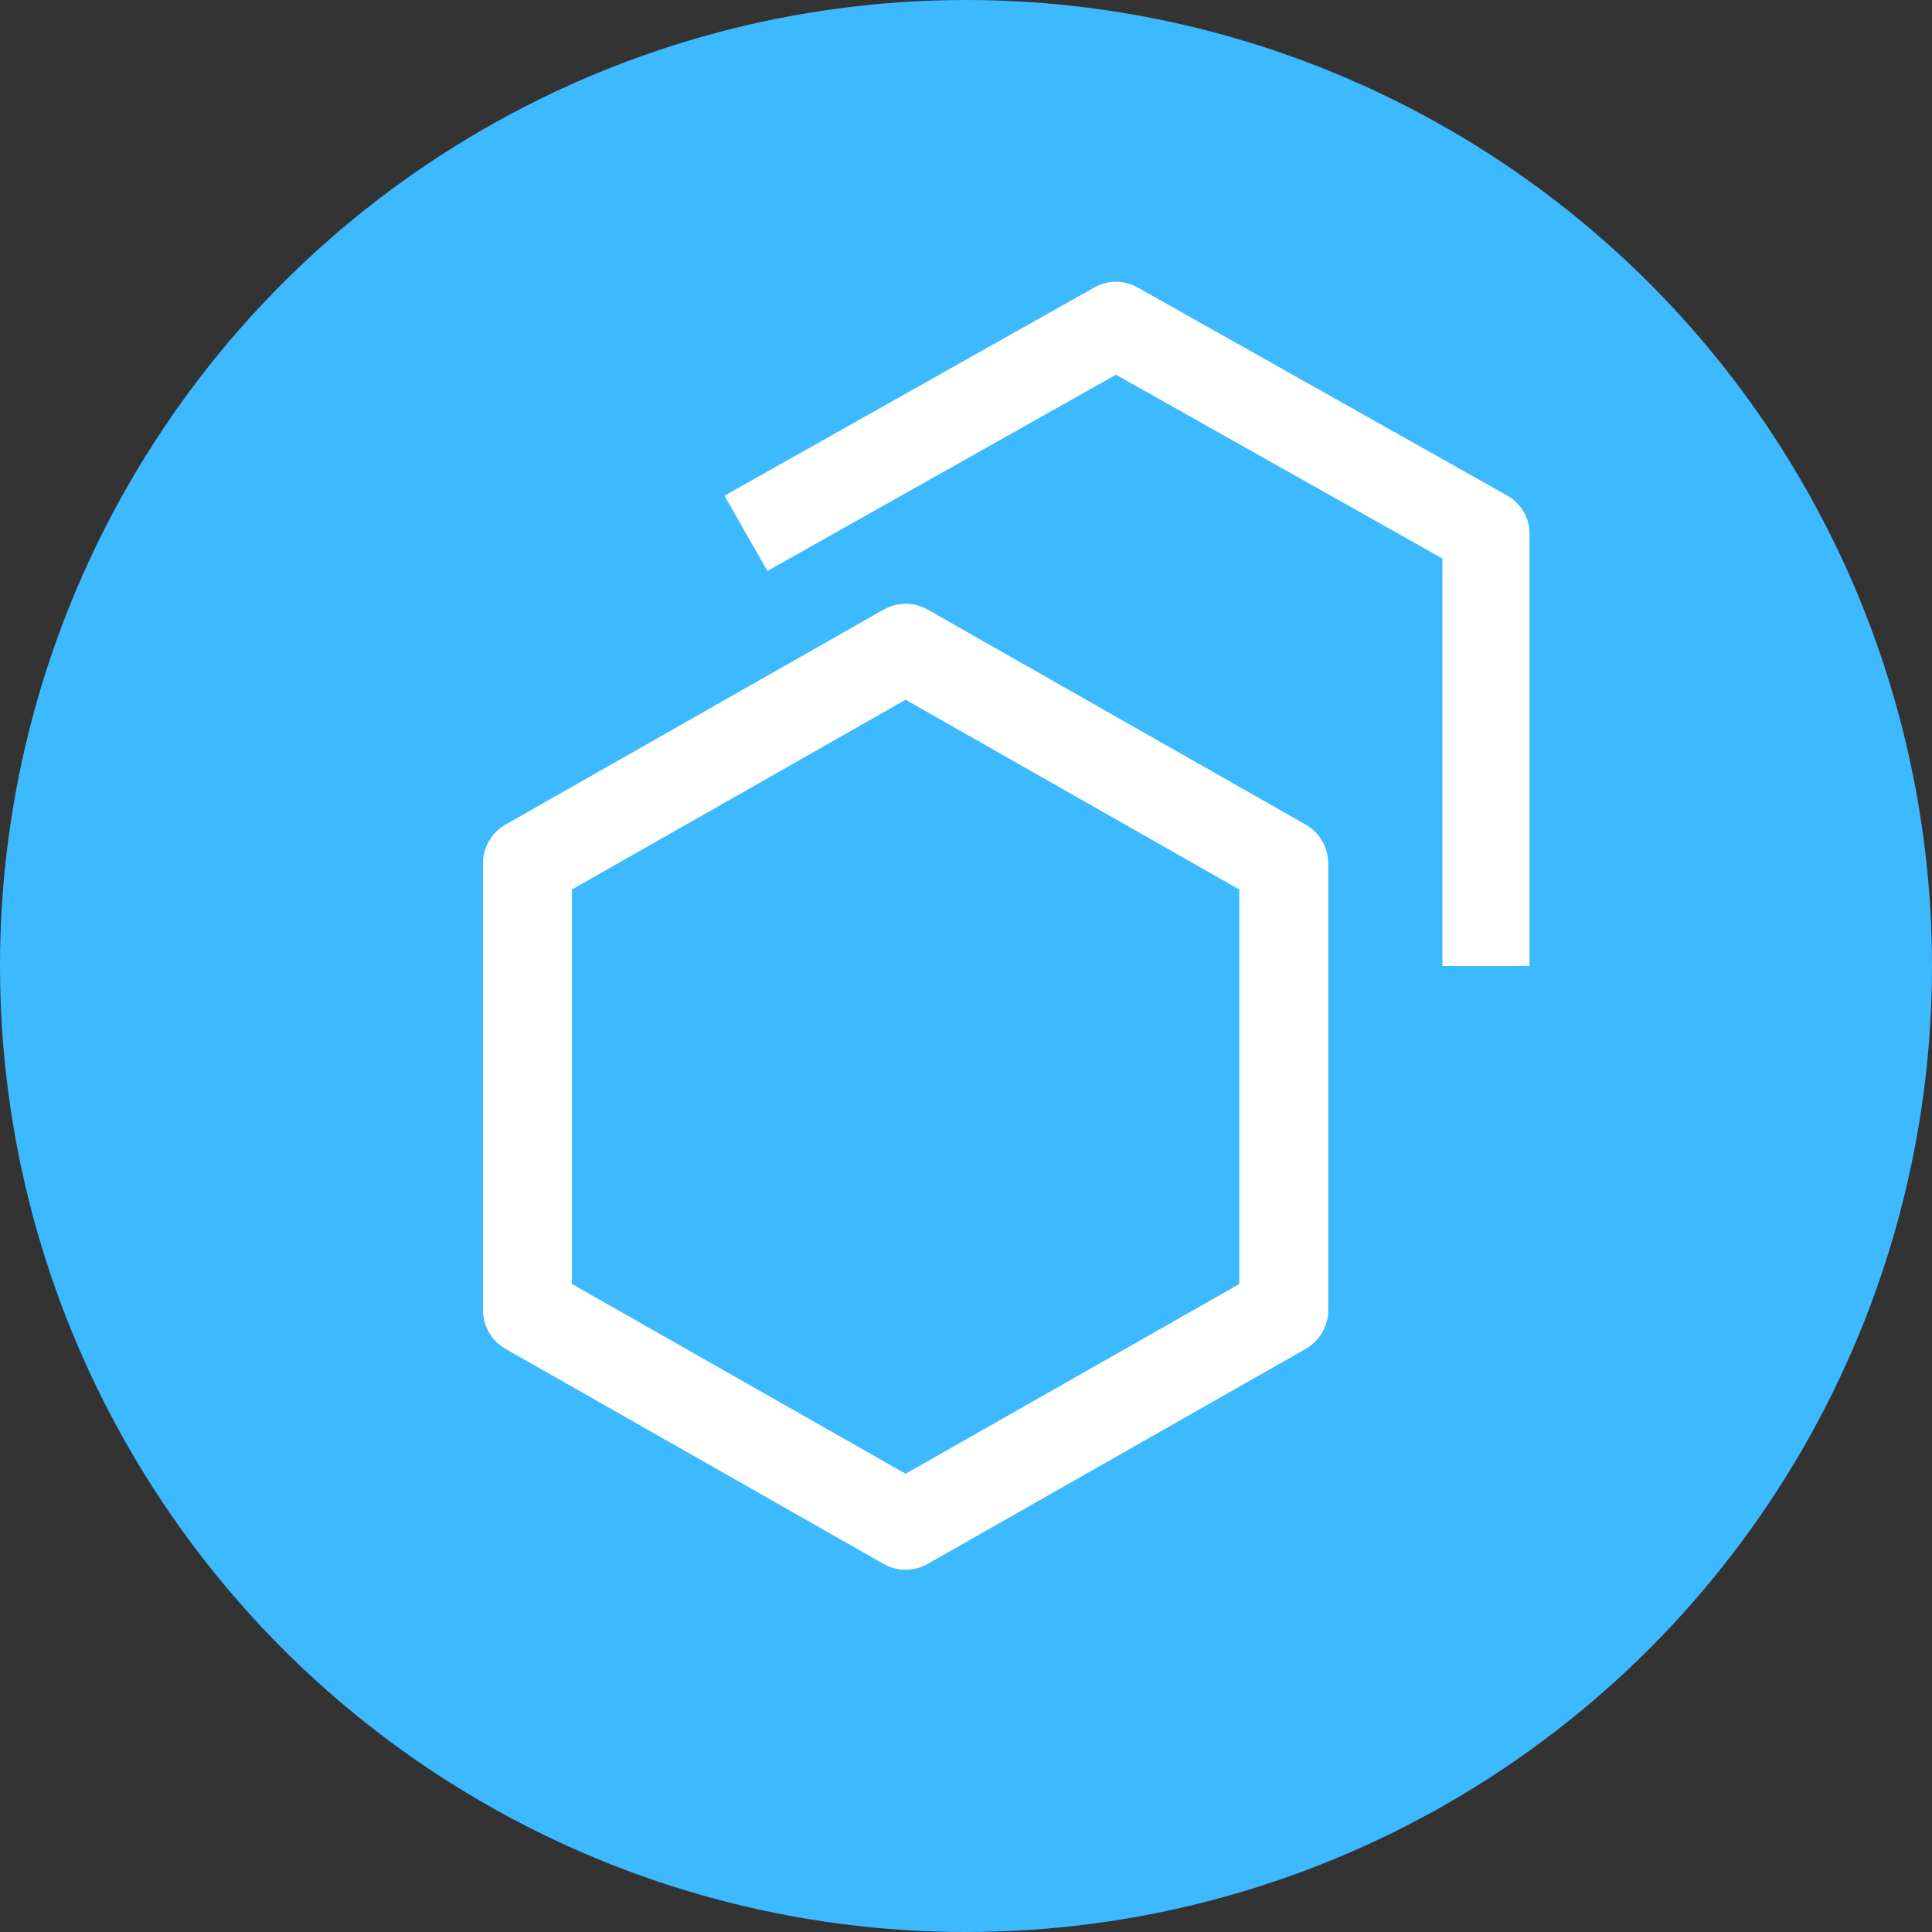 <svg width="48" height="48" viewBox="0 0 48 48" fill="none" xmlns="http://www.w3.org/2000/svg">
<rect x="0" y="0" width="48" height="48" fill="#333333" stroke="none"/>
<g id="Group 115666">
<circle id="Ellipse 872" cx="24" cy="24" r="24" fill="#3DB9FF"/>
<path id="Vector" d="M22.5 39C22.309 39 22.122 38.95 21.955 38.856L12.561 33.513C12.39 33.416 12.249 33.276 12.15 33.106C12.052 32.937 12 32.744 12 32.548V21.452C12 21.256 12.052 21.063 12.15 20.893C12.249 20.724 12.39 20.583 12.561 20.486L21.955 15.144C22.122 15.05 22.309 15 22.5 15C22.691 15 22.878 15.05 23.045 15.144L32.439 20.486C32.609 20.583 32.751 20.724 32.849 20.893C32.948 21.063 33 21.256 33 21.452V32.548C33 32.744 32.948 32.937 32.849 33.106C32.751 33.276 32.609 33.416 32.439 33.513L23.045 38.856C22.878 38.95 22.691 39 22.5 39ZM14.21 31.901L22.5 36.615L30.79 31.901V22.099L22.5 17.385L14.21 22.099V31.901Z" fill="white"/>
<path id="Vector_2" d="M38 24H35.837V13.877L27.726 9.31L19.066 14.186L18 12.315L27.193 7.139C27.355 7.048 27.539 7 27.726 7C27.912 7 28.096 7.048 28.259 7.139L37.451 12.315C37.618 12.409 37.756 12.545 37.853 12.709C37.949 12.873 38 13.06 38 13.25V24Z" fill="white"/>
</g>
</svg>
